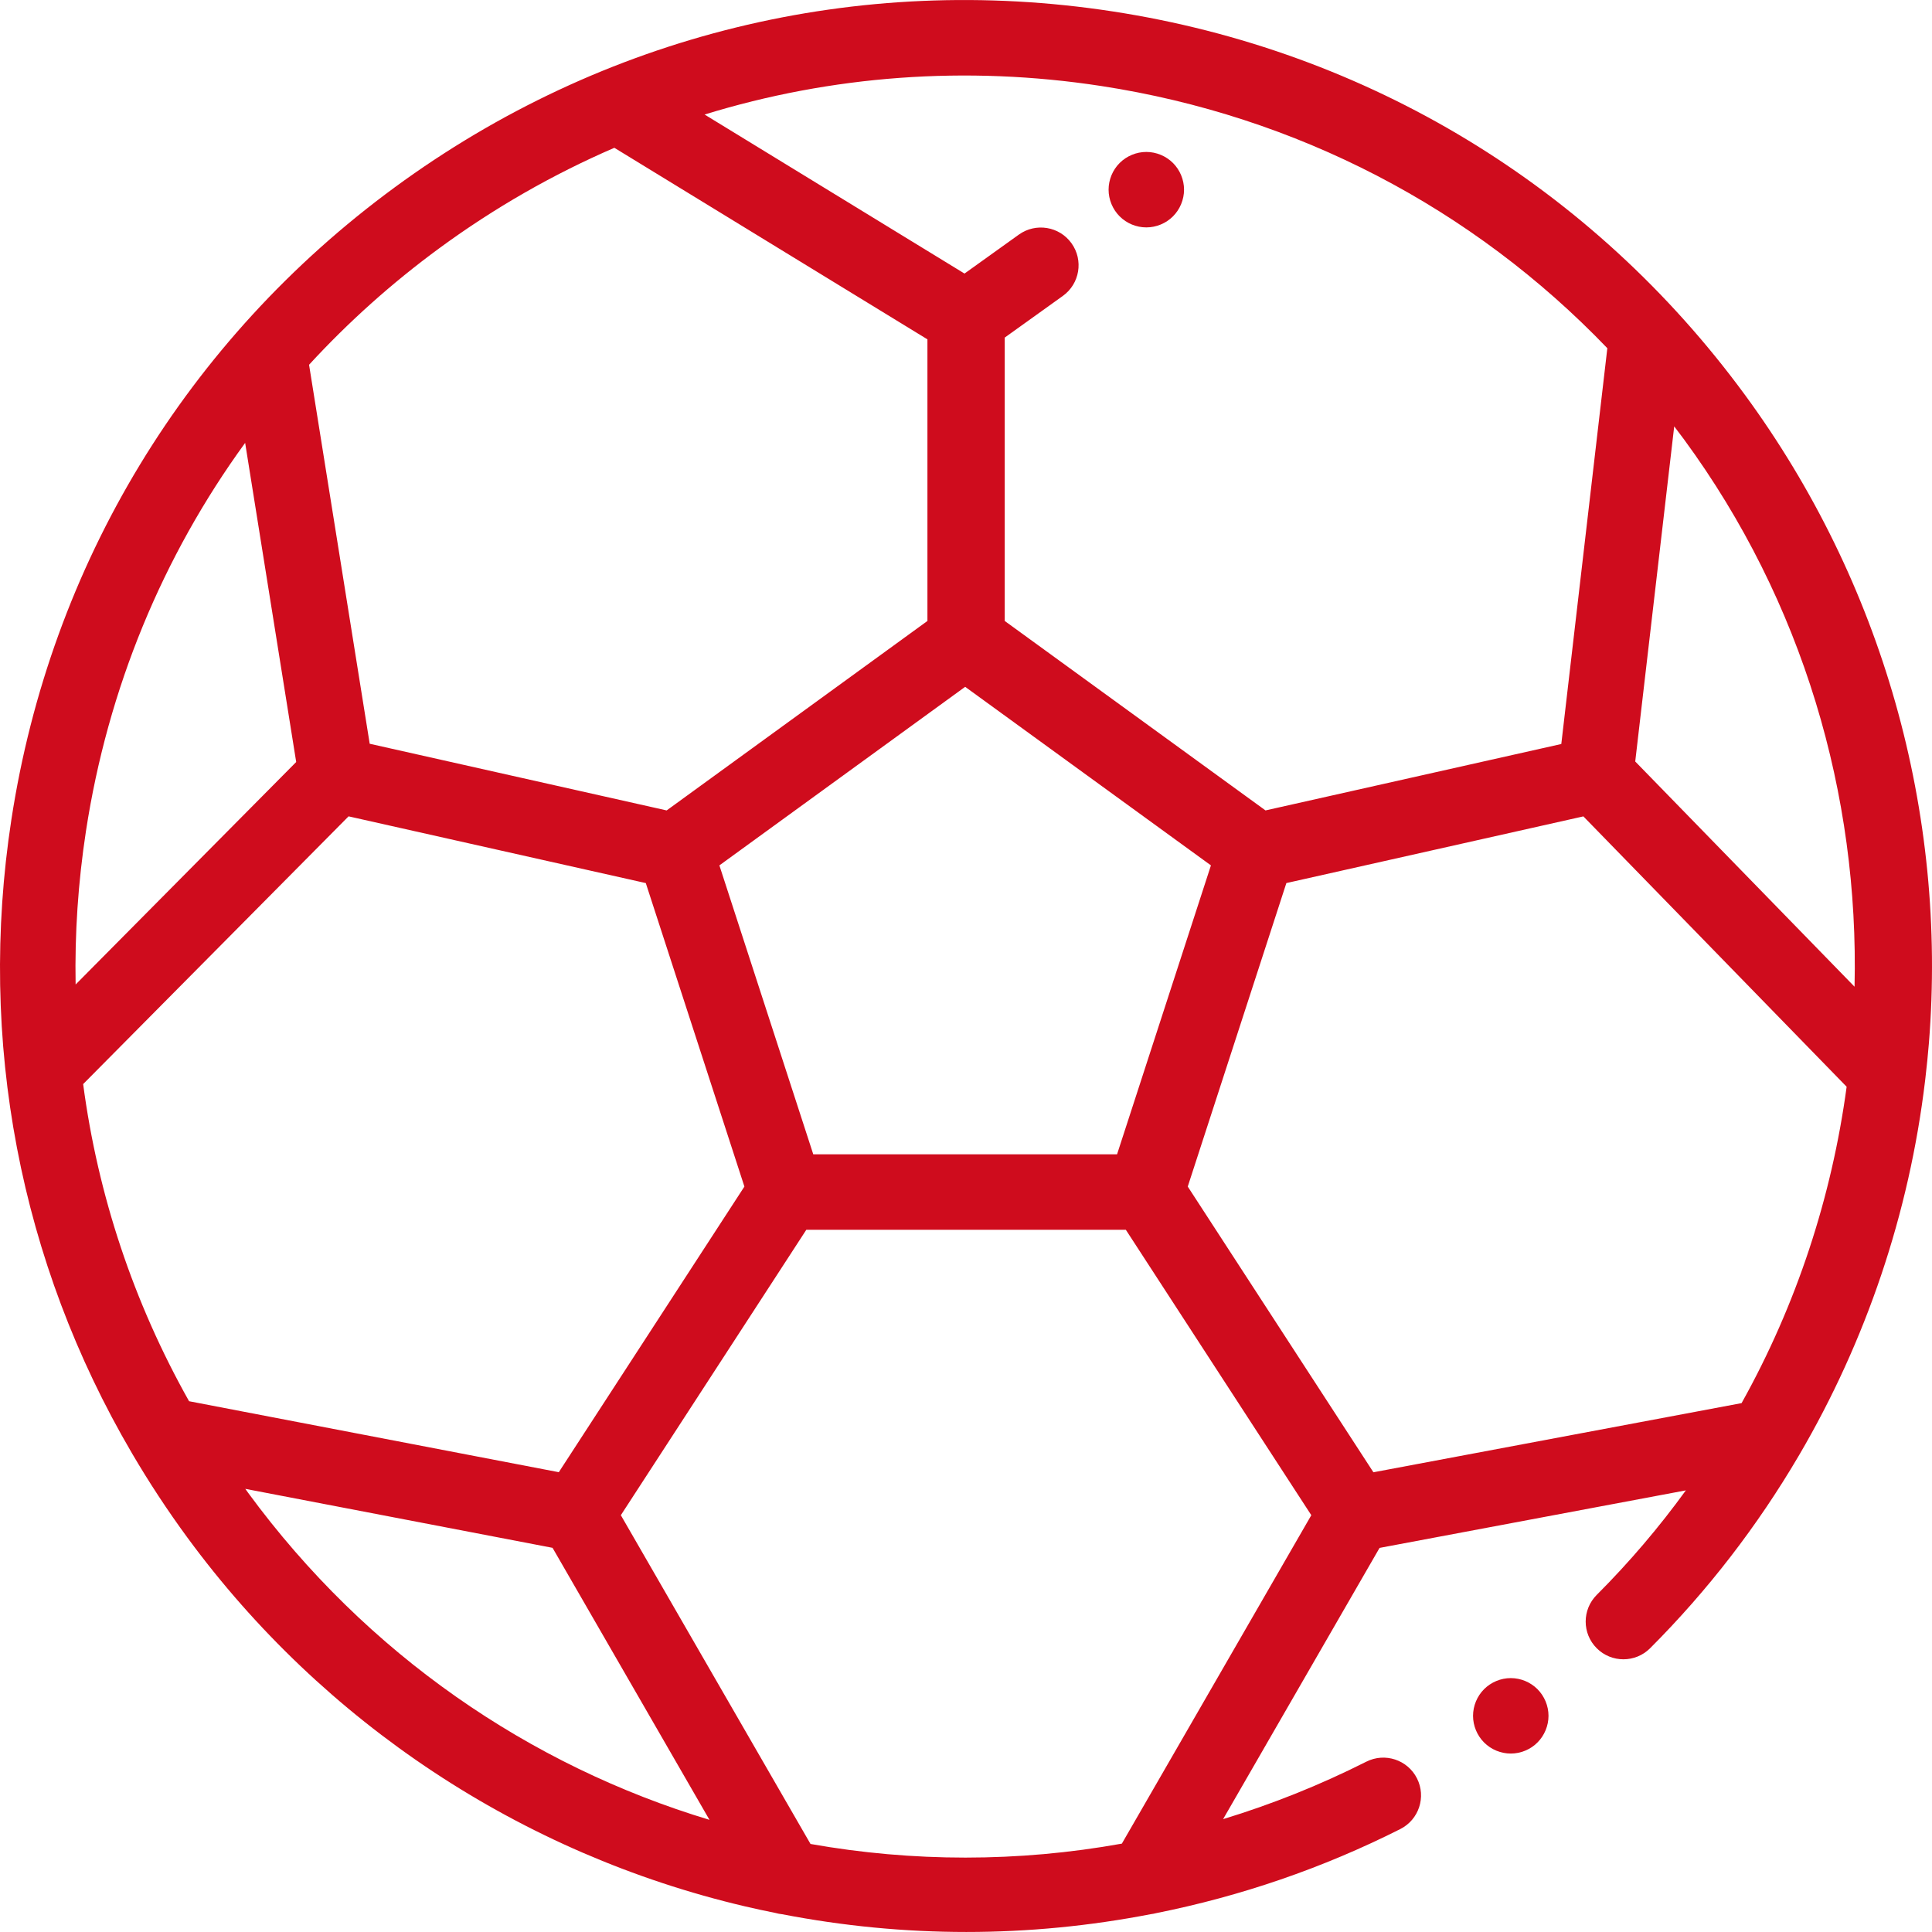 <?xml version="1.0" encoding="iso-8859-1"?>
<!-- Generator: Adobe Illustrator 19.0.0, SVG Export Plug-In . SVG Version: 6.00 Build 0)  -->
<svg xmlns="http://www.w3.org/2000/svg" xmlns:xlink="http://www.w3.org/1999/xlink" version="1.1" id="Capa_1" x="0px" y="0px" viewBox="0 0 512 512" style="enable-background:new 0 0 512 512;" xml:space="preserve" width="512px" height="512px">
<g>
	<g>
		<path d="M462.385,104.591C421.934,49.47,362.44,13.399,294.859,3.025C227.28-7.35,159.705,9.214,104.583,49.665    C49.462,90.116,13.391,149.611,3.017,217.191C-5.99,275.867,5.322,334.532,34.93,385.052c0.021,0.038,0.044,0.075,0.065,0.113    c4.475,7.628,9.358,15.074,14.662,22.302c36.046,49.12,88.52,83.83,147.753,97.735c2.7,0.634,5.407,1.212,8.119,1.757    c0.565,0.16,1.142,0.267,1.728,0.327c16.171,3.132,32.523,4.708,48.833,4.708c16.423,0,32.793-1.6,48.878-4.719    c0.477-0.057,0.948-0.145,1.41-0.269c22.363-4.468,44.154-11.912,64.717-22.289c4.93-2.488,6.91-8.501,4.421-13.431    c-2.488-4.93-8.501-6.91-13.431-4.421c-12.385,6.25-25.081,11.307-37.949,15.225l41.461-71.879l81.174-15.247    c-7.056,9.731-14.928,19.003-23.621,27.7c-3.904,3.906-3.903,10.237,0.003,14.14c3.906,3.905,10.236,3.902,14.14-0.002    c15.297-15.303,28.466-32.426,39.313-50.873c0.08-0.133,0.161-0.264,0.235-0.4c17.685-30.201,29.119-63.949,33.333-99.154    c0.037-0.245,0.065-0.49,0.084-0.736c0.356-3.048,0.672-6.104,0.919-9.173C516.107,215.224,498.779,154.186,462.385,104.591z     M291.826,22.791c51.806,7.953,98.447,32.298,134.135,69.488l-12.2,104.891l-78.389,17.6l-69.107-50.209V89.461l15.397-11.036    c4.488-3.217,5.519-9.464,2.302-13.952c-3.218-4.488-9.463-5.518-13.952-2.302l-14.407,10.326l-68.882-42.145    C220.31,20.01,256.064,17.302,291.826,22.791z M190.646,229.335l32.566-23.66l32.566-23.66l65.132,47.321l-24.878,76.567h-80.508    v-0.001L190.646,229.335z M116.415,65.788c14.606-10.719,30.165-19.608,46.395-26.621l82.969,50.764v74.631l-69.107,50.21    l-78.698-17.669L81.905,96.662C92.264,85.392,103.796,75.048,116.415,65.788z M22.782,220.225    c5.8-37.781,20.325-72.812,42.183-102.857l13.529,84.571l-58.454,58.965C19.792,247.424,20.696,233.825,22.782,220.225z     M22.037,287.294l70.339-70.954l78.766,17.684l26.133,80.43l-49.186,75.691l-97.984-18.809    C35.381,345.163,25.927,316.714,22.037,287.294z M65.779,395.637c-0.262-0.357-0.511-0.72-0.771-1.077l81.424,15.63l41.588,72.088    C140.455,467.938,97.209,438.465,65.779,395.637z M297.306,488.579c-27.559,4.962-55.483,4.885-82.512,0.09l-50.263-87.127    l49.155-75.642h84.669l49.155,75.643L297.306,488.579z M461.538,371.841l-97.57,18.327l-49.202-75.715l26.134-80.43l78.708-17.671    l69.77,71.646C485.431,317.211,476.112,345.731,461.538,371.841z M491.475,261.49l-58.122-59.686l10.33-88.809    c0.866,1.137,1.732,2.273,2.58,3.428C477.841,159.455,492.683,210.733,491.475,261.49z" fill="#cf0c1d"/>
	</g>
</g>
<g>
	<g>
		<path d="M310.854,43.196c-1.86-1.86-4.439-2.93-7.069-2.93c-2.63,0-5.209,1.07-7.069,2.93c-1.86,1.86-2.93,4.439-2.93,7.069    c0,2.63,1.07,5.209,2.93,7.069c1.86,1.87,4.439,2.93,7.069,2.93c2.63,0,5.209-1.06,7.069-2.93c1.86-1.86,2.93-4.439,2.93-7.069    C313.784,47.635,312.714,45.055,310.854,43.196z" fill="#cf0c1d"/>
	</g>
</g>
<g>
	<g>
		<path d="M407.439,447.643c-1.86-1.86-4.439-2.93-7.069-2.93s-5.209,1.07-7.069,2.93c-1.86,1.86-2.93,4.439-2.93,7.069    c0,2.63,1.07,5.209,2.93,7.069c1.86,1.87,4.438,2.93,7.069,2.93c2.63,0,5.209-1.06,7.069-2.93c1.86-1.86,2.93-4.439,2.93-7.069    C410.369,452.082,409.299,449.503,407.439,447.643z" fill="#cf0c1d"/>
	</g>
</g>
<g>
</g>
<g>
</g>
<g>
</g>
<g>
</g>
<g>
</g>
<g>
</g>
<g>
</g>
<g>
</g>
<g>
</g>
<g>
</g>
<g>
</g>
<g>
</g>
<g>
</g>
<g>
</g>
<g>
</g>
</svg>
